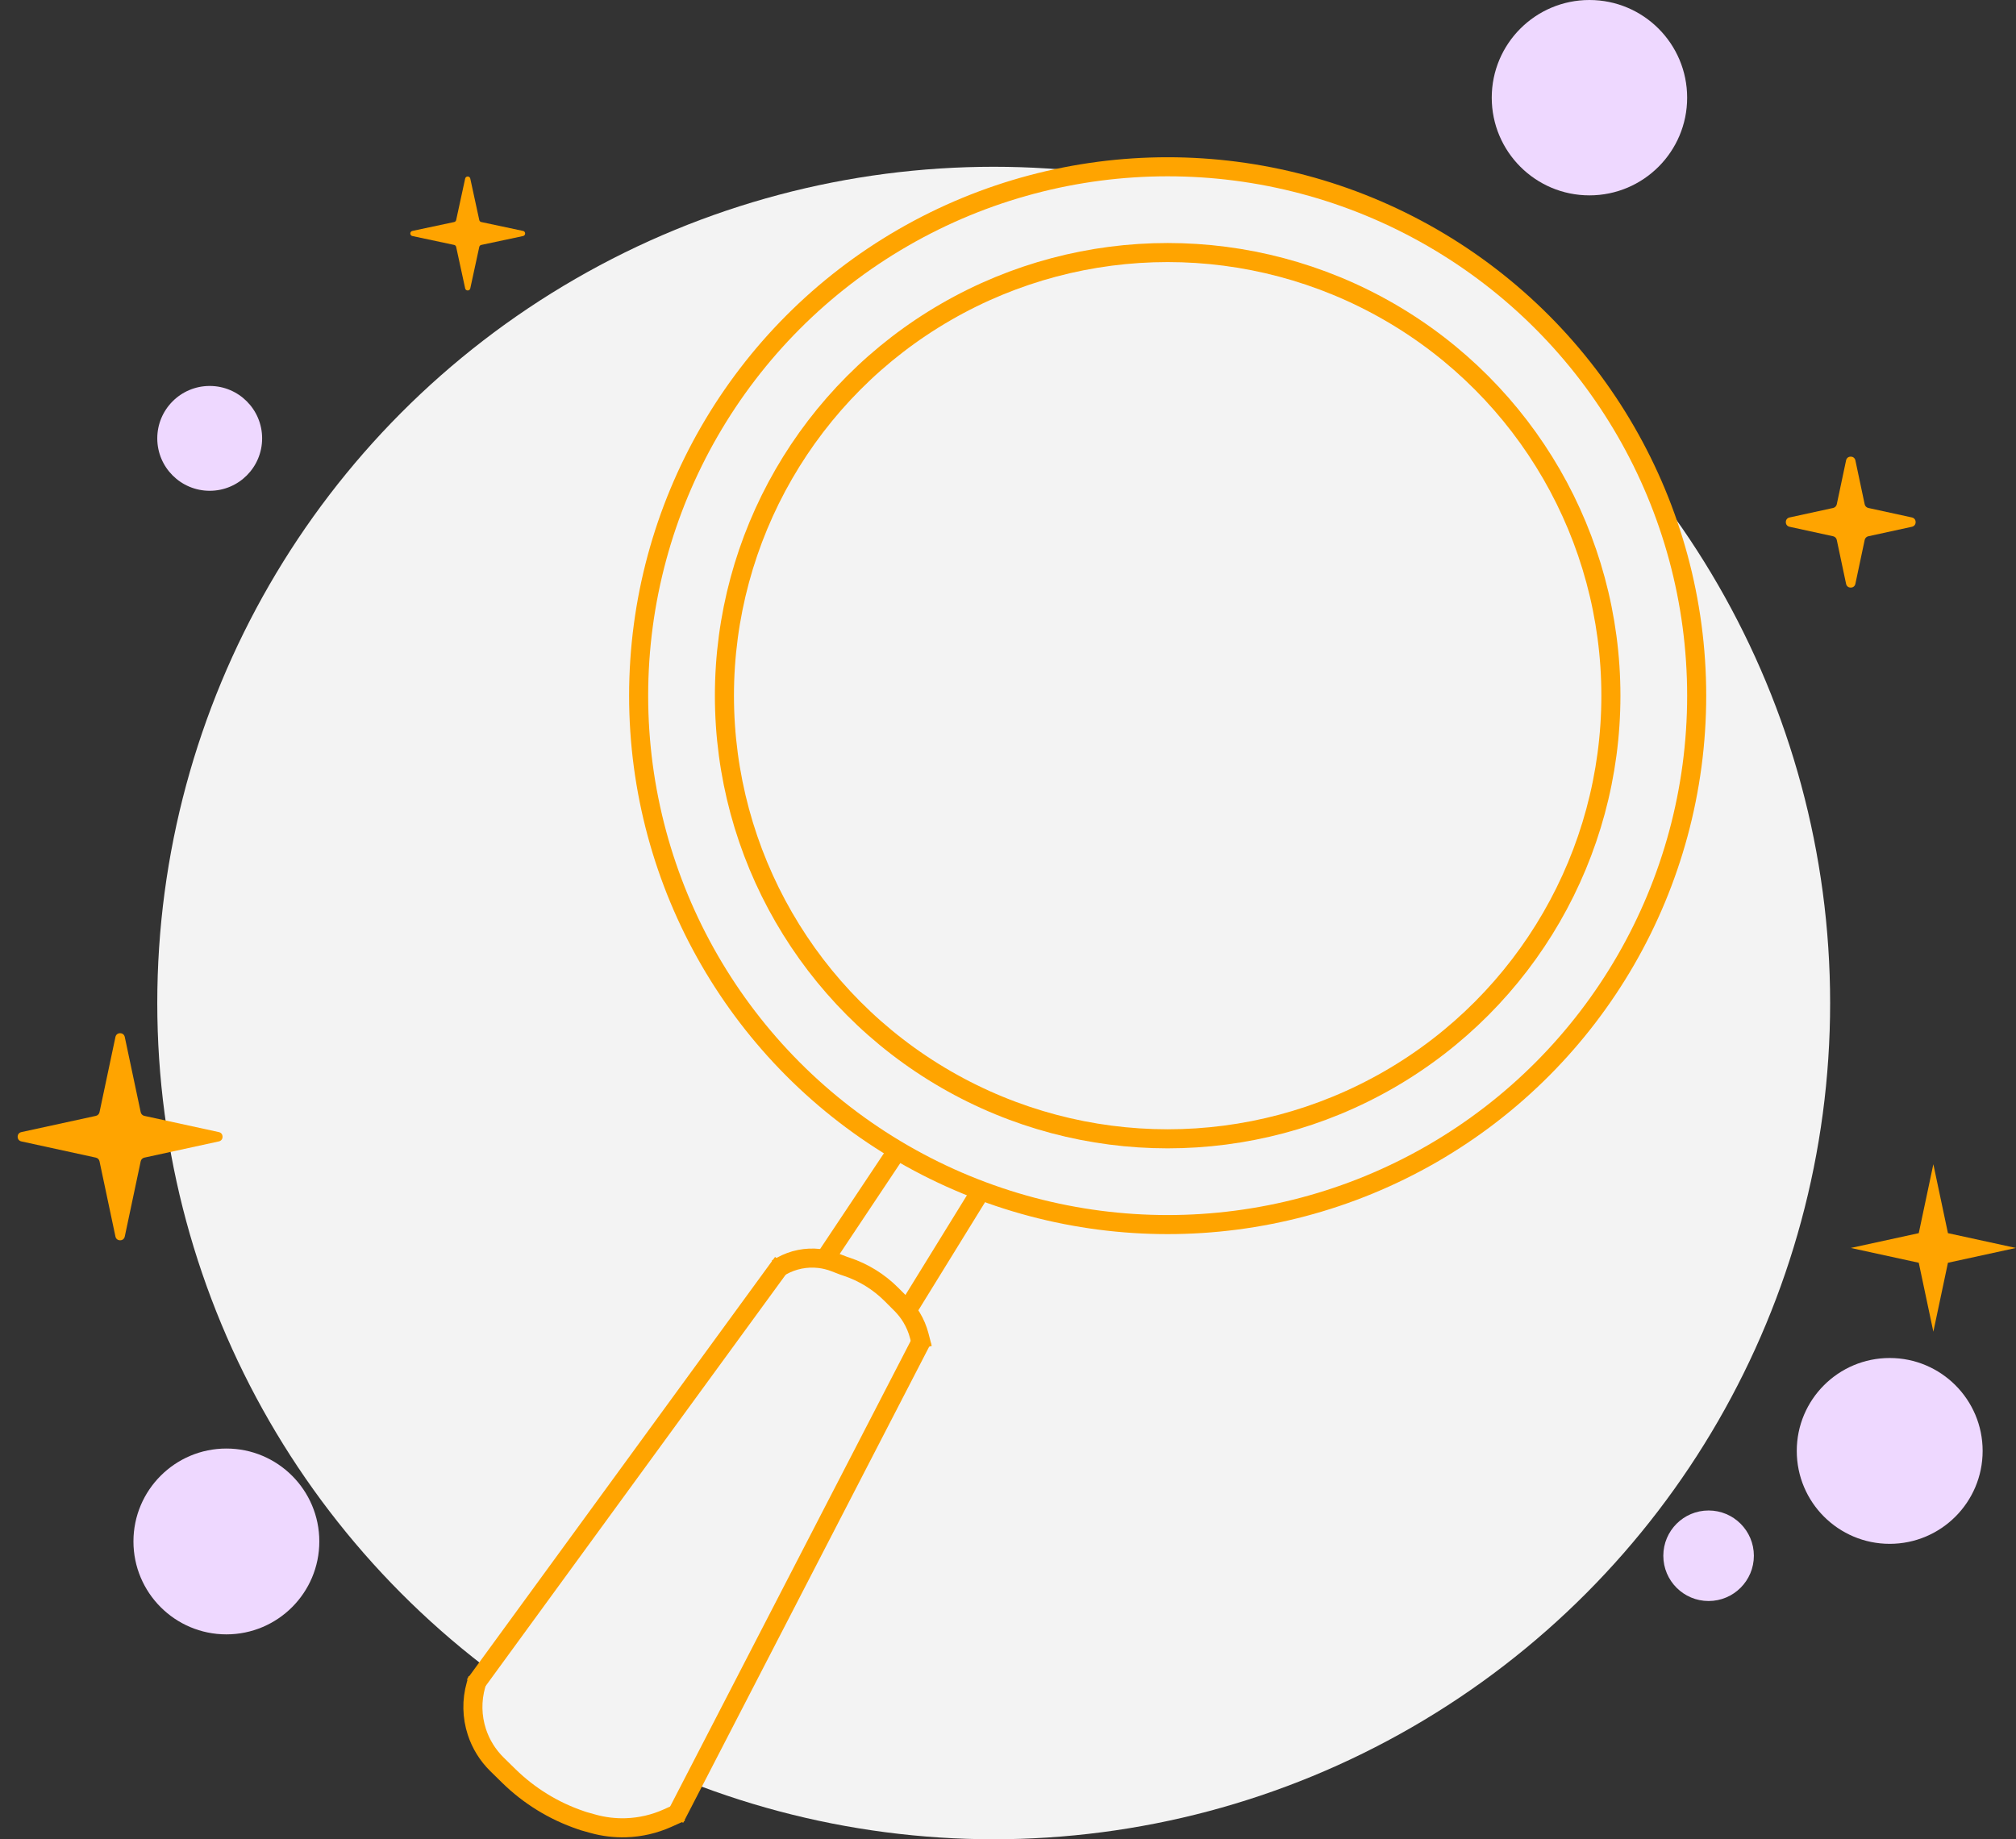 <svg width="423" height="386" viewBox="0 0 423 386" fill="none" xmlns="http://www.w3.org/2000/svg">
<rect x="0" y="0" width="423" height="386" fill="#333333" stroke="none"/>
<circle cx="208.5" cy="210.5" r="175.5" fill="#F3F3F3"/>
<circle cx="44" cy="92" r="11" fill="#EED8FF"/>
<circle cx="333.5" cy="20.5" r="20.5" fill="#EED8FF"/>
<circle cx="47.5" cy="323.5" r="19.5" fill="#EED8FF"/>
<circle cx="396.5" cy="304.5" r="19.5" fill="#EED8FF"/>
<circle cx="358.5" cy="326.5" r="9.5" fill="#EED8FF"/>
<path d="M405.659 244.331L408.721 258.798L422.982 261.905L408.721 265.011L405.659 279.479L402.596 265.011L388.336 261.905L402.596 258.798L405.659 244.331Z" fill="#FFA400"/>
<path d="M387.345 96.622C387.568 95.565 389.078 95.565 389.301 96.622L391.251 105.835C391.333 106.22 391.633 106.521 392.017 106.605L401.161 108.597C402.21 108.826 402.21 110.323 401.161 110.551L392.017 112.543C391.633 112.627 391.333 112.928 391.251 113.313L389.301 122.526C389.078 123.583 387.568 123.583 387.345 122.526L385.395 113.313C385.313 112.928 385.014 112.627 384.629 112.543L375.485 110.551C374.436 110.323 374.436 108.826 375.485 108.597L384.629 106.605C385.014 106.521 385.313 106.22 385.395 105.835L387.345 96.622Z" fill="#FFA400"/>
<path d="M24.223 217.622C24.447 216.565 25.956 216.565 26.18 217.622L29.522 233.415C29.604 233.799 29.903 234.101 30.288 234.185L45.917 237.589C46.967 237.818 46.967 239.315 45.917 239.544L30.288 242.948C29.903 243.032 29.604 243.334 29.522 243.718L26.18 259.511C25.956 260.568 24.447 260.568 24.223 259.511L20.88 243.718C20.799 243.334 20.499 243.032 20.115 242.948L4.485 239.544C3.436 239.315 3.436 237.818 4.485 237.589L20.115 234.185C20.499 234.101 20.799 233.799 20.88 233.415L24.223 217.622Z" fill="#FFA400"/>
<path d="M86.525 49.537C85.945 49.414 85.945 48.586 86.525 48.463L95.291 46.599C95.502 46.554 95.667 46.389 95.713 46.178L97.601 37.474C97.726 36.898 98.549 36.898 98.674 37.474L100.561 46.178C100.607 46.389 100.772 46.554 100.983 46.599L109.749 48.463C110.329 48.586 110.329 49.414 109.749 49.537L100.983 51.401C100.772 51.446 100.607 51.611 100.561 51.822L98.674 60.526C98.549 61.102 97.726 61.102 97.601 60.526L95.713 51.822C95.667 51.611 95.502 51.446 95.291 51.401L86.525 49.537Z" fill="#FFA400"/>
<circle cx="245" cy="146" r="111" fill="#F3F3F3" stroke="#FFA400" stroke-width="4"/>
<circle cx="245" cy="146" r="93" fill="#F3F3F3" stroke="#FFA400" stroke-width="4"/>
<path d="M100.243 351.626L160.236 268.303L162.902 266.304L168.901 264.97H177.567L182.233 268.303L186.899 270.303L190.899 274.969L194.232 282.302L142.238 380.289L136.239 383.622H128.906L118.908 380.289L110.909 376.956L103.576 366.958L100.243 362.958V351.626Z" fill="#F3F3F3"/>
<path d="M205.564 250.306L190.355 274.969" stroke="#FFA400" stroke-width="4"/>
<path d="M187.688 242.307L173.024 264.304" stroke="#FFA400" stroke-width="4"/>
<path d="M164.235 264.97L99.577 353.626" stroke="#FFA400" stroke-width="4"/>
<path d="M193.565 280.968L141.572 381.622" stroke="#FFA400" stroke-width="4"/>
<path d="M162.902 266.304L164 265.693C166.4 264.356 169.159 263.804 171.889 264.113V264.113C173.003 264.24 174.097 264.508 175.144 264.912L177.023 265.637L177.656 265.848C181.185 267.024 184.391 269.006 187.022 271.636V271.636L189.089 273.704C189.93 274.544 190.664 275.484 191.275 276.504V276.504C191.991 277.696 192.532 278.986 192.881 280.332L193.565 282.968" stroke="#FFA400" stroke-width="4"/>
<path d="M142.905 380.289L140.066 381.566C137.315 382.803 134.349 383.488 131.335 383.583V383.583C128.994 383.657 126.656 383.373 124.4 382.742L122.488 382.206L121.847 381.989C116.18 380.066 111.019 376.891 106.748 372.7V372.7L104.278 370.277C102.348 368.382 100.901 366.051 100.059 363.481V363.481C99.013 360.283 98.946 356.845 99.868 353.609L100.243 352.293" stroke="#FFA400" stroke-width="4"/>
</svg>
